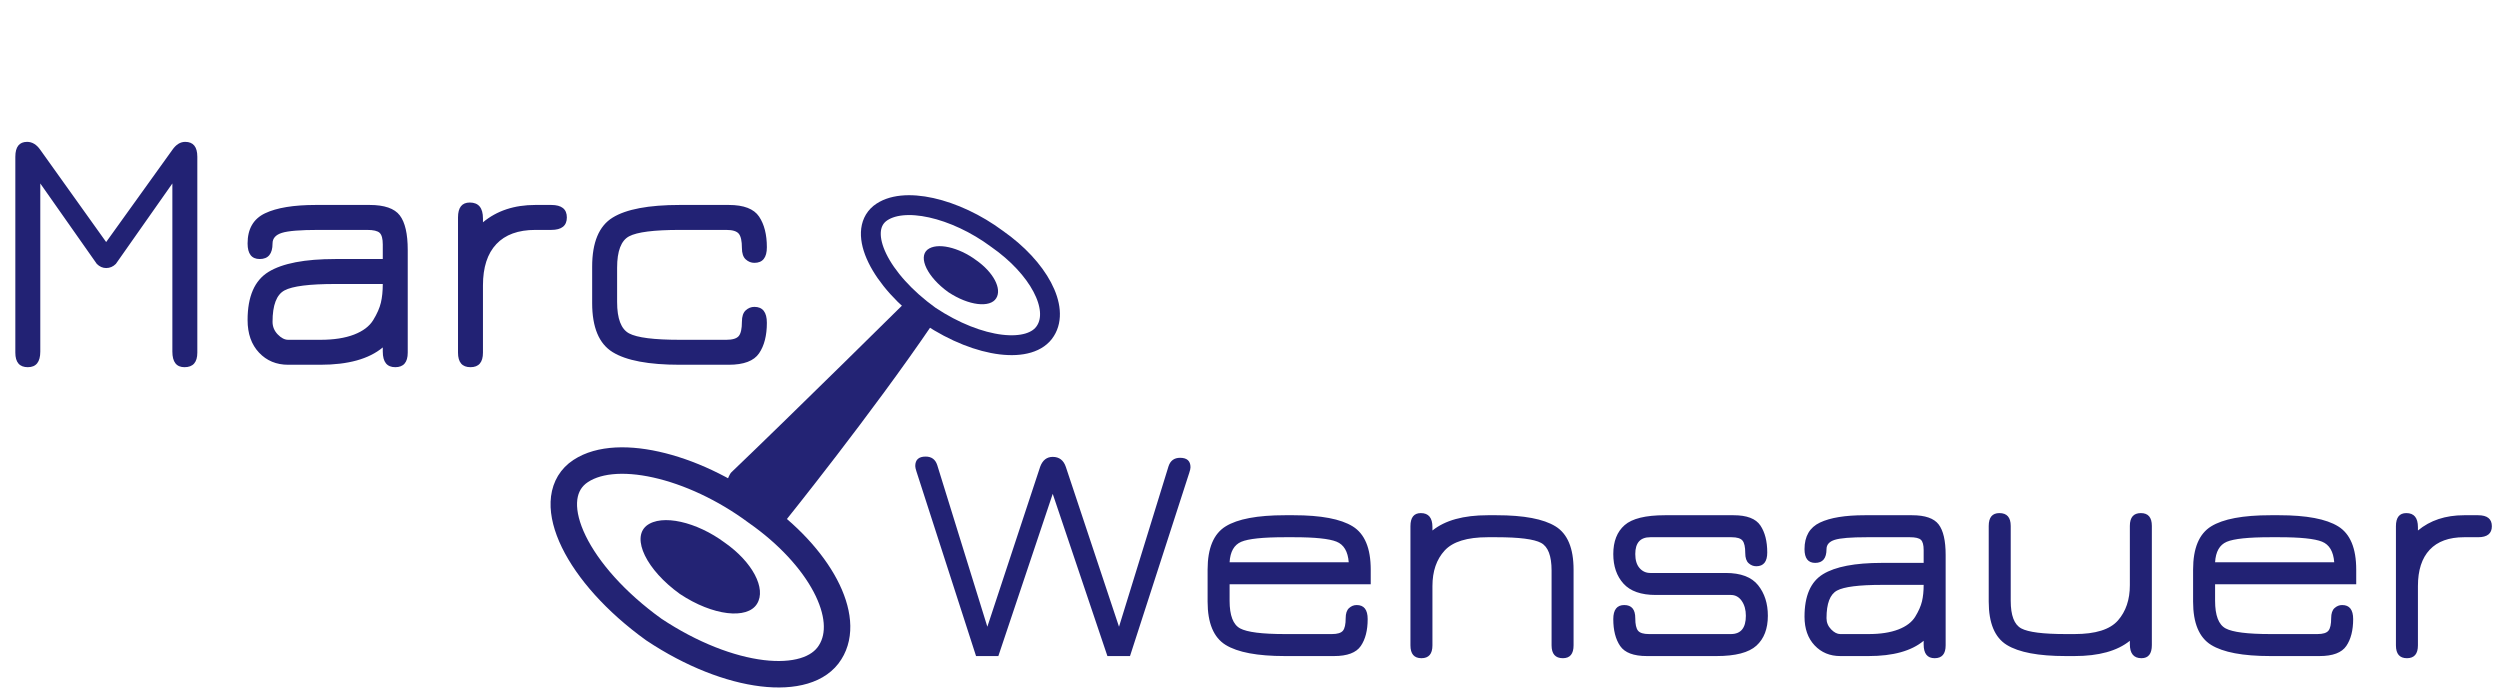 <?xml version="1.0" encoding="UTF-8" standalone="no"?>
<svg width="1889px" height="524px" viewBox="0 0 1889 524" version="1.1" xmlns="http://www.w3.org/2000/svg" xmlns:xlink="http://www.w3.org/1999/xlink" xmlns:sketch="http://www.bohemiancoding.com/sketch/ns">
    <!-- Generator: Sketch 3.0.3 (7892) - http://www.bohemiancoding.com/sketch -->
    <title>Group</title>
    <desc>Created with Sketch.</desc>
    <defs>
        <filter x="-50%" y="-50%" width="200%" height="200%" filterUnits="objectBoundingBox" id="filter-1">
            <feOffset dx="0" dy="7" in="SourceAlpha" result="shadowOffsetOuter1"></feOffset>
            <feGaussianBlur stdDeviation="2" in="shadowOffsetOuter1" result="shadowBlurOuter1"></feGaussianBlur>
            <feColorMatrix values="0 0 0 0 0   0 0 0 0 0   0 0 0 0 0  0 0 0 0.35 0" in="shadowBlurOuter1" type="matrix" result="shadowMatrixOuter1"></feColorMatrix>
            <feMerge>
                <feMergeNode in="shadowMatrixOuter1"></feMergeNode>
                <feMergeNode in="SourceGraphic"></feMergeNode>
            </feMerge>
        </filter>
        <filter x="-50%" y="-50%" width="200%" height="200%" filterUnits="objectBoundingBox" id="filter-2">
            <feOffset dx="0" dy="7" in="SourceAlpha" result="shadowOffsetOuter1"></feOffset>
            <feGaussianBlur stdDeviation="2" in="shadowOffsetOuter1" result="shadowBlurOuter1"></feGaussianBlur>
            <feColorMatrix values="0 0 0 0 0   0 0 0 0 0   0 0 0 0 0  0 0 0 0.35 0" in="shadowBlurOuter1" type="matrix" result="shadowMatrixOuter1"></feColorMatrix>
            <feMerge>
                <feMergeNode in="shadowMatrixOuter1"></feMergeNode>
                <feMergeNode in="SourceGraphic"></feMergeNode>
            </feMerge>
        </filter>
        <filter x="-50%" y="-50%" width="200%" height="200%" filterUnits="objectBoundingBox" id="filter-3">
            <feOffset dx="0" dy="7" in="SourceAlpha" result="shadowOffsetOuter1"></feOffset>
            <feGaussianBlur stdDeviation="3" in="shadowOffsetOuter1" result="shadowBlurOuter1"></feGaussianBlur>
            <feColorMatrix values="0 0 0 0 0   0 0 0 0 0   0 0 0 0 0  0 0 0 0.35 0" in="shadowBlurOuter1" type="matrix" result="shadowMatrixOuter1"></feColorMatrix>
            <feMerge>
                <feMergeNode in="shadowMatrixOuter1"></feMergeNode>
                <feMergeNode in="SourceGraphic"></feMergeNode>
            </feMerge>
        </filter>
        <filter x="-50%" y="-50%" width="200%" height="200%" filterUnits="objectBoundingBox" id="filter-4">
            <feOffset dx="0" dy="7" in="SourceAlpha" result="shadowOffsetOuter1"></feOffset>
            <feGaussianBlur stdDeviation="6" in="shadowOffsetOuter1" result="shadowBlurOuter1"></feGaussianBlur>
            <feColorMatrix values="0 0 0 0 0   0 0 0 0 0   0 0 0 0 0  0 0 0 0.35 0" in="shadowBlurOuter1" type="matrix" result="shadowMatrixOuter1"></feColorMatrix>
            <feMerge>
                <feMergeNode in="shadowMatrixOuter1"></feMergeNode>
                <feMergeNode in="SourceGraphic"></feMergeNode>
            </feMerge>
        </filter>
    </defs>
    <g id="Page-1" stroke="none" stroke-width="1" fill="none" fill-rule="evenodd" sketch:type="MSPage">
        <g id="Group" sketch:type="MSLayerGroup" transform="translate(12, 100)">
            <path d="M481.983,368.652 C539.257,406.781 598.654,412.861 615.281,385.852 C632.003,359.418 607.239,313.193 559.515,279.888 C511.388,244.125 450.601,229.758 424.219,250.746 C397.961,272.481 424.112,327.019 481.983,368.652 Z" id="Oval-1" stroke="#232374" stroke-width="20" filter="url(#filter-1)" sketch:type="MSShapeGroup"></path>
            <path d="M501.709,341.785 C526.739,358.448 552.696,361.105 559.962,349.302 C567.27,337.75 556.448,317.549 535.592,302.995 C514.56,287.366 487.995,281.087 476.466,290.259 C464.991,299.758 476.419,323.592 501.709,341.785 Z" id="Oval-4" fill="#232374" filter="url(#filter-2)" sketch:type="MSShapeGroup"></path>
            <path d="M704.481,120.702 C720.05,131.067 736.197,132.719 740.717,125.377 C745.263,118.191 738.531,105.625 725.558,96.572 C712.474,86.85 695.95,82.944 688.778,88.649 C681.64,94.558 688.749,109.384 704.481,120.702 Z" id="Oval-5" fill="#232374" sketch:type="MSShapeGroup"></path>
            <path d="M690.566,138.682 C728.111,163.677 767.049,167.663 777.949,149.957 C788.911,132.629 772.677,102.326 741.392,80.493 C709.842,57.049 669.994,47.63 652.699,61.389 C635.486,75.638 652.629,111.39 690.566,138.682 Z" id="Oval-3" stroke="#232374" stroke-width="15" sketch:type="MSShapeGroup"></path>
            <path d="M593.068,297.313 C598.892,234.703 608.264,110.716 608.264,110.716 C608.264,110.716 633.998,110.394 634.254,112.534 C644.007,193.975 647.976,298.403 647.976,298.403 L594.382,303.091 C594.382,303.091 592.894,299.182 593.068,297.313 Z" id="Triangle-1" fill="#232374" sketch:type="MSShapeGroup" transform="translate(620.951, 206.969) rotate(41) translate(-620.951, -206.969) "></path>
            <path d="M833.526,366.56 L870.92,245.377 C872.304,241.069 875.228,238.914 879.691,238.914 C884.923,238.914 887.539,241.299 887.539,246.07 C887.539,246.993 887.231,248.378 886.615,250.225 L841.836,388.719 L824.755,388.719 L783.438,266.151 L742.351,388.719 L725.501,388.719 L680.49,249.301 C679.875,247.455 679.567,246.07 679.567,245.147 C679.567,240.376 682.183,237.991 687.415,237.991 C691.878,237.991 694.801,240.145 696.186,244.454 L734.041,366.56 L773.974,245.608 C775.82,240.684 778.975,238.222 783.438,238.222 C788.362,238.222 791.67,240.761 793.363,245.839 L833.526,366.56 Z M1023.724,323.396 L1023.724,334.475 L917.084,334.475 L917.084,346.94 C917.084,358.019 919.739,364.982 925.048,367.829 C930.356,370.676 941.628,372.099 958.863,372.099 L994.41,372.099 C998.565,372.099 1001.335,371.253 1002.72,369.56 C1004.104,367.868 1004.797,364.713 1004.797,360.096 C1004.797,356.557 1005.643,354.018 1007.336,352.479 C1009.029,350.94 1010.952,350.171 1013.107,350.171 C1018.646,350.171 1021.416,353.71 1021.416,360.789 C1021.416,369.252 1019.685,376.023 1016.223,381.101 C1012.76,386.18 1006.028,388.719 996.026,388.719 L958.863,388.719 C938.089,388.719 923.163,385.91 914.083,380.293 C905.004,374.677 900.465,363.79 900.465,347.632 L900.465,323.396 C900.465,307.238 905.004,296.351 914.083,290.734 C923.163,285.117 938.089,282.309 958.863,282.309 L965.557,282.309 C986.177,282.309 1001.027,285.117 1010.106,290.734 C1019.185,296.351 1023.724,307.238 1023.724,323.396 Z M965.557,298.928 L958.863,298.928 C942.244,298.928 931.241,300.082 925.855,302.391 C920.47,304.699 917.546,309.854 917.084,317.856 L1007.105,317.856 C1006.49,309.7 1003.412,304.507 997.872,302.275 C992.332,300.044 981.561,298.928 965.557,298.928 Z M1112.13,298.928 C1096.587,298.928 1085.739,302.275 1079.584,308.969 C1073.428,315.663 1070.351,324.627 1070.351,335.86 L1070.351,380.64 C1070.351,387.103 1067.581,390.334 1062.041,390.334 C1056.501,390.334 1053.731,387.103 1053.731,380.64 L1053.731,290.619 C1053.731,284.002 1056.347,280.693 1061.579,280.693 C1067.427,280.693 1070.351,284.233 1070.351,291.311 L1070.351,293.85 C1079.891,286.156 1093.818,282.309 1112.13,282.309 L1118.824,282.309 C1139.444,282.309 1154.293,285.117 1163.372,290.734 C1172.451,296.351 1176.991,307.238 1176.991,323.396 L1176.991,380.64 C1176.991,387.103 1174.298,390.334 1168.912,390.334 C1163.218,390.334 1160.372,387.103 1160.372,380.64 L1160.372,324.088 C1160.372,313.009 1157.717,306.045 1152.408,303.199 C1147.099,300.352 1135.905,298.928 1118.824,298.928 L1112.13,298.928 Z M1232.388,388.719 C1222.386,388.719 1215.654,386.18 1212.191,381.101 C1208.729,376.023 1206.998,369.252 1206.998,360.789 C1206.998,353.71 1209.768,350.171 1215.308,350.171 C1220.847,350.171 1223.617,353.48 1223.617,360.096 C1223.617,364.713 1224.31,367.868 1225.695,369.56 C1227.08,371.253 1229.849,372.099 1234.004,372.099 L1295.865,372.099 C1303.405,372.099 1307.175,367.483 1307.175,358.25 C1307.175,353.787 1306.136,350.056 1304.059,347.055 C1301.982,344.054 1299.25,342.554 1295.865,342.554 L1239.082,342.554 C1228.003,342.554 1219.886,339.707 1214.731,334.013 C1209.575,328.32 1206.998,320.857 1206.998,311.624 C1206.998,302.083 1209.845,294.812 1215.538,289.811 C1221.232,284.81 1231.388,282.309 1246.007,282.309 L1297.942,282.309 C1307.945,282.309 1314.677,284.887 1318.139,290.042 C1321.602,295.197 1323.333,302.006 1323.333,310.47 C1323.333,317.394 1320.563,320.857 1315.023,320.857 C1312.869,320.857 1310.945,320.087 1309.253,318.548 C1307.56,317.009 1306.714,314.47 1306.714,310.931 C1306.714,306.315 1306.021,303.16 1304.636,301.467 C1303.251,299.775 1300.481,298.928 1296.326,298.928 L1234.928,298.928 C1227.387,298.928 1223.617,303.16 1223.617,311.624 C1223.617,316.24 1224.694,319.779 1226.849,322.241 C1229.003,324.704 1231.696,325.935 1234.928,325.935 L1291.941,325.935 C1303.328,325.935 1311.484,329.012 1316.408,335.168 C1321.332,341.323 1323.794,349.017 1323.794,358.25 C1323.794,368.098 1320.909,375.639 1315.139,380.871 C1309.368,386.103 1299.327,388.719 1285.016,388.719 L1232.388,388.719 Z M1409.891,318.317 L1441.514,318.317 L1441.514,308.623 C1441.514,304.776 1440.822,302.198 1439.437,300.89 C1438.052,299.582 1435.282,298.928 1431.127,298.928 L1398.581,298.928 C1386.578,298.928 1378.5,299.582 1374.345,300.89 C1370.19,302.198 1368.112,304.545 1368.112,307.93 C1368.112,314.855 1365.266,318.317 1359.572,318.317 C1354.186,318.317 1351.493,314.855 1351.493,307.93 C1351.493,298.236 1355.379,291.542 1363.15,287.849 C1370.921,284.156 1382.193,282.309 1396.965,282.309 L1432.743,282.309 C1442.591,282.309 1449.285,284.617 1452.825,289.234 C1456.364,293.85 1458.133,301.544 1458.133,312.316 L1458.133,380.64 C1458.133,387.103 1455.364,390.334 1449.824,390.334 C1444.284,390.334 1441.514,386.872 1441.514,379.947 L1441.514,377.177 C1432.281,384.872 1418.432,388.719 1399.966,388.719 L1378.5,388.719 C1370.651,388.719 1364.188,386.026 1359.11,380.64 C1354.032,375.254 1351.493,368.021 1351.493,358.942 C1351.493,343.246 1356.148,332.552 1365.458,326.858 C1374.768,321.164 1389.579,318.317 1409.891,318.317 Z M1441.514,334.937 L1409.891,334.937 C1392.657,334.937 1381.385,336.36 1376.076,339.207 C1370.767,342.054 1368.112,349.017 1368.112,360.096 C1368.112,363.328 1369.267,366.136 1371.575,368.522 C1373.883,370.907 1376.191,372.099 1378.5,372.099 L1399.966,372.099 C1408.891,372.099 1416.354,370.945 1422.356,368.637 C1428.357,366.329 1432.628,363.097 1435.167,358.942 C1437.706,354.788 1439.398,350.941 1440.245,347.401 C1441.091,343.862 1441.514,339.707 1441.514,334.937 Z M1555.541,372.099 C1571.391,372.099 1582.316,368.675 1588.318,361.828 C1594.319,354.98 1597.32,346.093 1597.32,335.168 L1597.32,290.388 C1597.32,283.925 1600.09,280.693 1605.629,280.693 C1611.169,280.693 1613.939,283.925 1613.939,290.388 L1613.939,380.409 C1613.939,387.026 1611.323,390.334 1606.091,390.334 C1600.244,390.334 1597.32,386.795 1597.32,379.716 L1597.32,377.177 C1587.779,384.872 1573.853,388.719 1555.541,388.719 L1548.847,388.719 C1528.227,388.719 1513.377,385.91 1504.298,380.293 C1495.219,374.677 1490.68,363.79 1490.68,347.632 L1490.68,290.388 C1490.68,283.925 1493.372,280.693 1498.758,280.693 C1504.452,280.693 1507.299,283.925 1507.299,290.388 L1507.299,346.94 C1507.299,358.019 1509.953,364.982 1515.262,367.829 C1520.571,370.676 1531.766,372.099 1548.847,372.099 L1555.541,372.099 Z M1768.36,323.396 L1768.36,334.475 L1661.719,334.475 L1661.719,346.94 C1661.719,358.019 1664.374,364.982 1669.683,367.829 C1674.992,370.676 1686.264,372.099 1703.498,372.099 L1739.045,372.099 C1743.2,372.099 1745.97,371.253 1747.355,369.56 C1748.74,367.868 1749.432,364.713 1749.432,360.096 C1749.432,356.557 1750.279,354.018 1751.971,352.479 C1753.664,350.94 1755.588,350.171 1757.742,350.171 C1763.282,350.171 1766.052,353.71 1766.052,360.789 C1766.052,369.252 1764.32,376.023 1760.858,381.101 C1757.396,386.18 1750.663,388.719 1740.661,388.719 L1703.498,388.719 C1682.724,388.719 1667.798,385.91 1658.719,380.293 C1649.64,374.677 1645.1,363.79 1645.1,347.632 L1645.1,323.396 C1645.1,307.238 1649.64,296.351 1658.719,290.734 C1667.798,285.117 1682.724,282.309 1703.498,282.309 L1710.192,282.309 C1730.813,282.309 1745.662,285.117 1754.741,290.734 C1763.82,296.351 1768.36,307.238 1768.36,323.396 Z M1710.192,298.928 L1703.498,298.928 C1686.879,298.928 1675.877,300.082 1670.491,302.391 C1665.105,304.699 1662.181,309.854 1661.719,317.856 L1751.74,317.856 C1751.125,309.7 1748.047,304.507 1742.508,302.275 C1736.968,300.044 1726.196,298.928 1710.192,298.928 Z M1849.84,298.928 C1838.453,298.928 1829.797,302.083 1823.873,308.392 C1817.948,314.701 1814.986,323.857 1814.986,335.86 L1814.986,380.64 C1814.986,387.103 1812.216,390.334 1806.676,390.334 C1801.137,390.334 1798.367,387.103 1798.367,380.64 L1798.367,290.619 C1798.367,284.002 1800.983,280.693 1806.215,280.693 C1812.062,280.693 1814.986,284.233 1814.986,291.311 L1814.986,293.85 C1824.219,286.156 1835.837,282.309 1849.84,282.309 L1860.458,282.309 C1867.383,282.309 1870.845,285.079 1870.845,290.619 C1870.845,296.159 1867.383,298.928 1860.458,298.928 L1849.84,298.928 Z" id="Wensauer" fill="#222274" filter="url(#filter-3)" sketch:type="MSShapeGroup"></path>
            <path d="M68.211,95.535 C65.592,95.535 63.234,94.487 61.139,92.392 L18.445,31.625 L18.445,158.66 C18.445,166.517 15.302,170.446 9.015,170.446 C2.729,170.446 -0.414,166.779 -0.414,159.445 L-0.414,11.456 C-0.414,3.948 2.554,0.193 8.491,0.193 C12.333,0.193 15.651,2.201 18.445,6.218 L68.211,75.89 L118.239,6.218 C121.033,2.201 124.263,0.193 127.93,0.193 C134.042,0.193 137.098,3.948 137.098,11.456 L137.098,159.445 C137.098,166.779 133.868,170.446 127.407,170.446 C121.295,170.446 118.239,166.517 118.239,158.66 L118.239,31.625 L75.545,92.392 C73.45,94.487 71.005,95.535 68.211,95.535 Z M241.345,88.725 L277.229,88.725 L277.229,77.724 C277.229,73.358 276.443,70.434 274.872,68.949 C273.3,67.465 270.157,66.723 265.443,66.723 L228.511,66.723 C214.89,66.723 205.723,67.465 201.008,68.949 C196.294,70.434 193.936,73.097 193.936,76.938 C193.936,84.796 190.706,88.725 184.245,88.725 C178.133,88.725 175.077,84.796 175.077,76.938 C175.077,65.937 179.487,58.341 188.305,54.15 C197.123,49.96 209.914,47.864 226.677,47.864 L267.276,47.864 C278.452,47.864 286.047,50.483 290.064,55.722 C294.08,60.961 296.088,69.691 296.088,81.915 L296.088,159.445 C296.088,166.779 292.945,170.446 286.659,170.446 C280.372,170.446 277.229,166.517 277.229,158.66 L277.229,155.516 C266.752,164.247 251.037,168.613 230.082,168.613 L205.723,168.613 C196.817,168.613 189.484,165.557 183.721,159.445 C177.959,153.334 175.077,145.127 175.077,134.824 C175.077,117.013 180.36,104.877 190.924,98.416 C201.489,91.955 218.295,88.725 241.345,88.725 Z M277.229,107.584 L241.345,107.584 C221.788,107.584 208.997,109.199 202.973,112.429 C196.948,115.66 193.936,123.561 193.936,136.134 C193.936,139.801 195.246,142.988 197.865,145.694 C200.484,148.401 203.104,149.754 205.723,149.754 L230.082,149.754 C240.21,149.754 248.679,148.444 255.489,145.825 C262.299,143.206 267.145,139.539 270.026,134.824 C272.907,130.109 274.828,125.744 275.789,121.728 C276.749,117.712 277.229,112.997 277.229,107.584 Z M392.477,66.723 C379.556,66.723 369.733,70.303 363.011,77.462 C356.288,84.621 352.926,95.011 352.926,108.631 L352.926,159.445 C352.926,166.779 349.783,170.446 343.497,170.446 C337.211,170.446 334.068,166.779 334.068,159.445 L334.068,57.294 C334.068,49.785 337.036,46.031 342.973,46.031 C349.609,46.031 352.926,50.047 352.926,58.079 L352.926,60.961 C363.403,52.23 376.587,47.864 392.477,47.864 L404.526,47.864 C412.384,47.864 416.313,51.007 416.313,57.294 C416.313,63.58 412.384,66.723 404.526,66.723 L392.477,66.723 Z M538.633,168.613 L501.701,168.613 C478.128,168.613 461.19,165.426 450.887,159.052 C440.585,152.679 435.434,140.325 435.434,121.99 L435.434,94.487 C435.434,76.152 440.585,63.798 450.887,57.425 C461.19,51.051 478.128,47.864 501.701,47.864 L538.633,47.864 C549.983,47.864 557.623,50.789 561.552,56.639 C565.481,62.489 567.445,70.215 567.445,79.819 C567.445,87.677 564.302,91.606 558.016,91.606 C555.571,91.606 553.388,90.733 551.467,88.987 C549.547,87.241 548.586,84.359 548.586,80.343 C548.586,75.105 547.801,71.525 546.229,69.604 C544.657,67.683 541.514,66.723 536.8,66.723 L501.701,66.723 C482.144,66.723 469.353,68.338 463.329,71.569 C457.304,74.799 454.292,82.701 454.292,95.273 L454.292,121.204 C454.292,133.777 457.304,141.678 463.329,144.908 C469.353,148.139 482.144,149.754 501.701,149.754 L536.8,149.754 C541.514,149.754 544.657,148.794 546.229,146.873 C547.801,144.952 548.586,141.372 548.586,136.134 C548.586,132.118 549.547,129.236 551.467,127.49 C553.388,125.744 555.571,124.871 558.016,124.871 C564.302,124.871 567.445,128.887 567.445,136.92 C567.445,146.524 565.481,154.207 561.552,159.969 C557.623,165.732 549.983,168.613 538.633,168.613 L538.633,168.613 Z" id="Marc-" fill="#222274" filter="url(#filter-4)" sketch:type="MSShapeGroup"></path>
        </g>
    </g>
</svg>
